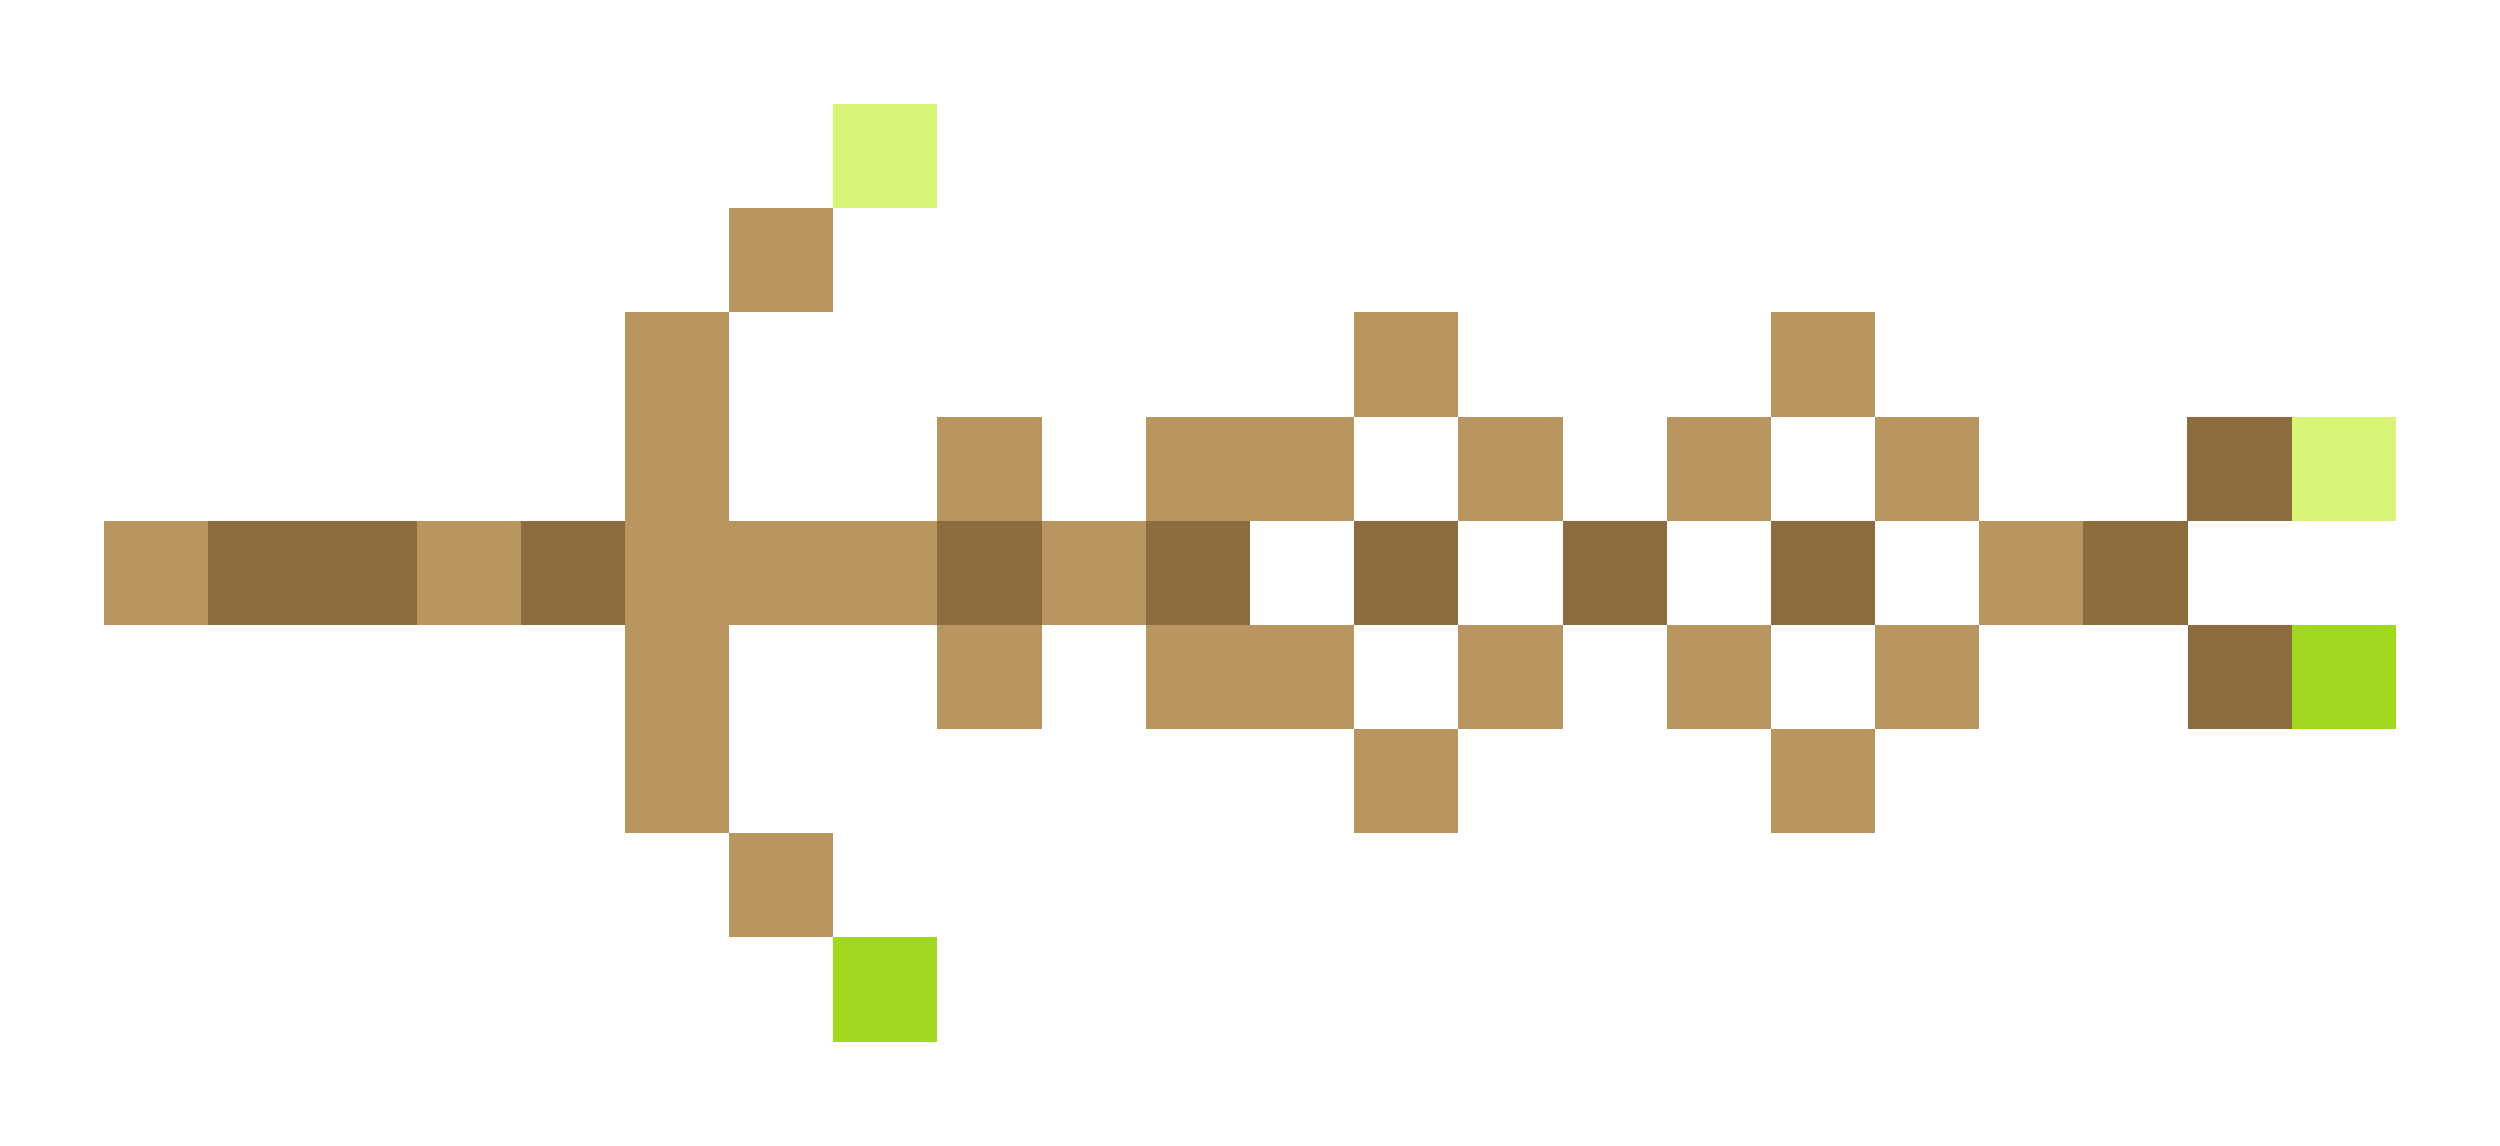 <svg xmlns="http://www.w3.org/2000/svg" shape-rendering="crispEdges" viewBox="0 -0.5 24 11">
    <path stroke="#d8f577" d="M8 1h1m13 3h1"/>
    <path stroke="#b99560" d="M7 2h1M6 3h1m6 0h1m3 0h1M6 4h1m2 0h1m1 0h2m1 0h1m1 0h1m1 0h1M1 5h1m2 0h1m1 0h3m1 0h1m8 0h1M6 6h1m2 0h1m1 0h2m1 0h1m1 0h1m1 0h1M6 7h1m6 0h1m3 0h1M7 8h1"/>
    <path stroke="#8d6d3e" d="M21 4h1M2 5h2m1 0h1m3 0h1m1 0h1m1 0h1m1 0h1m1 0h1m2 0h1m0 1h1"/>
    <path stroke="#a1d920" d="M22 6h1M8 9h1"/>
</svg>
